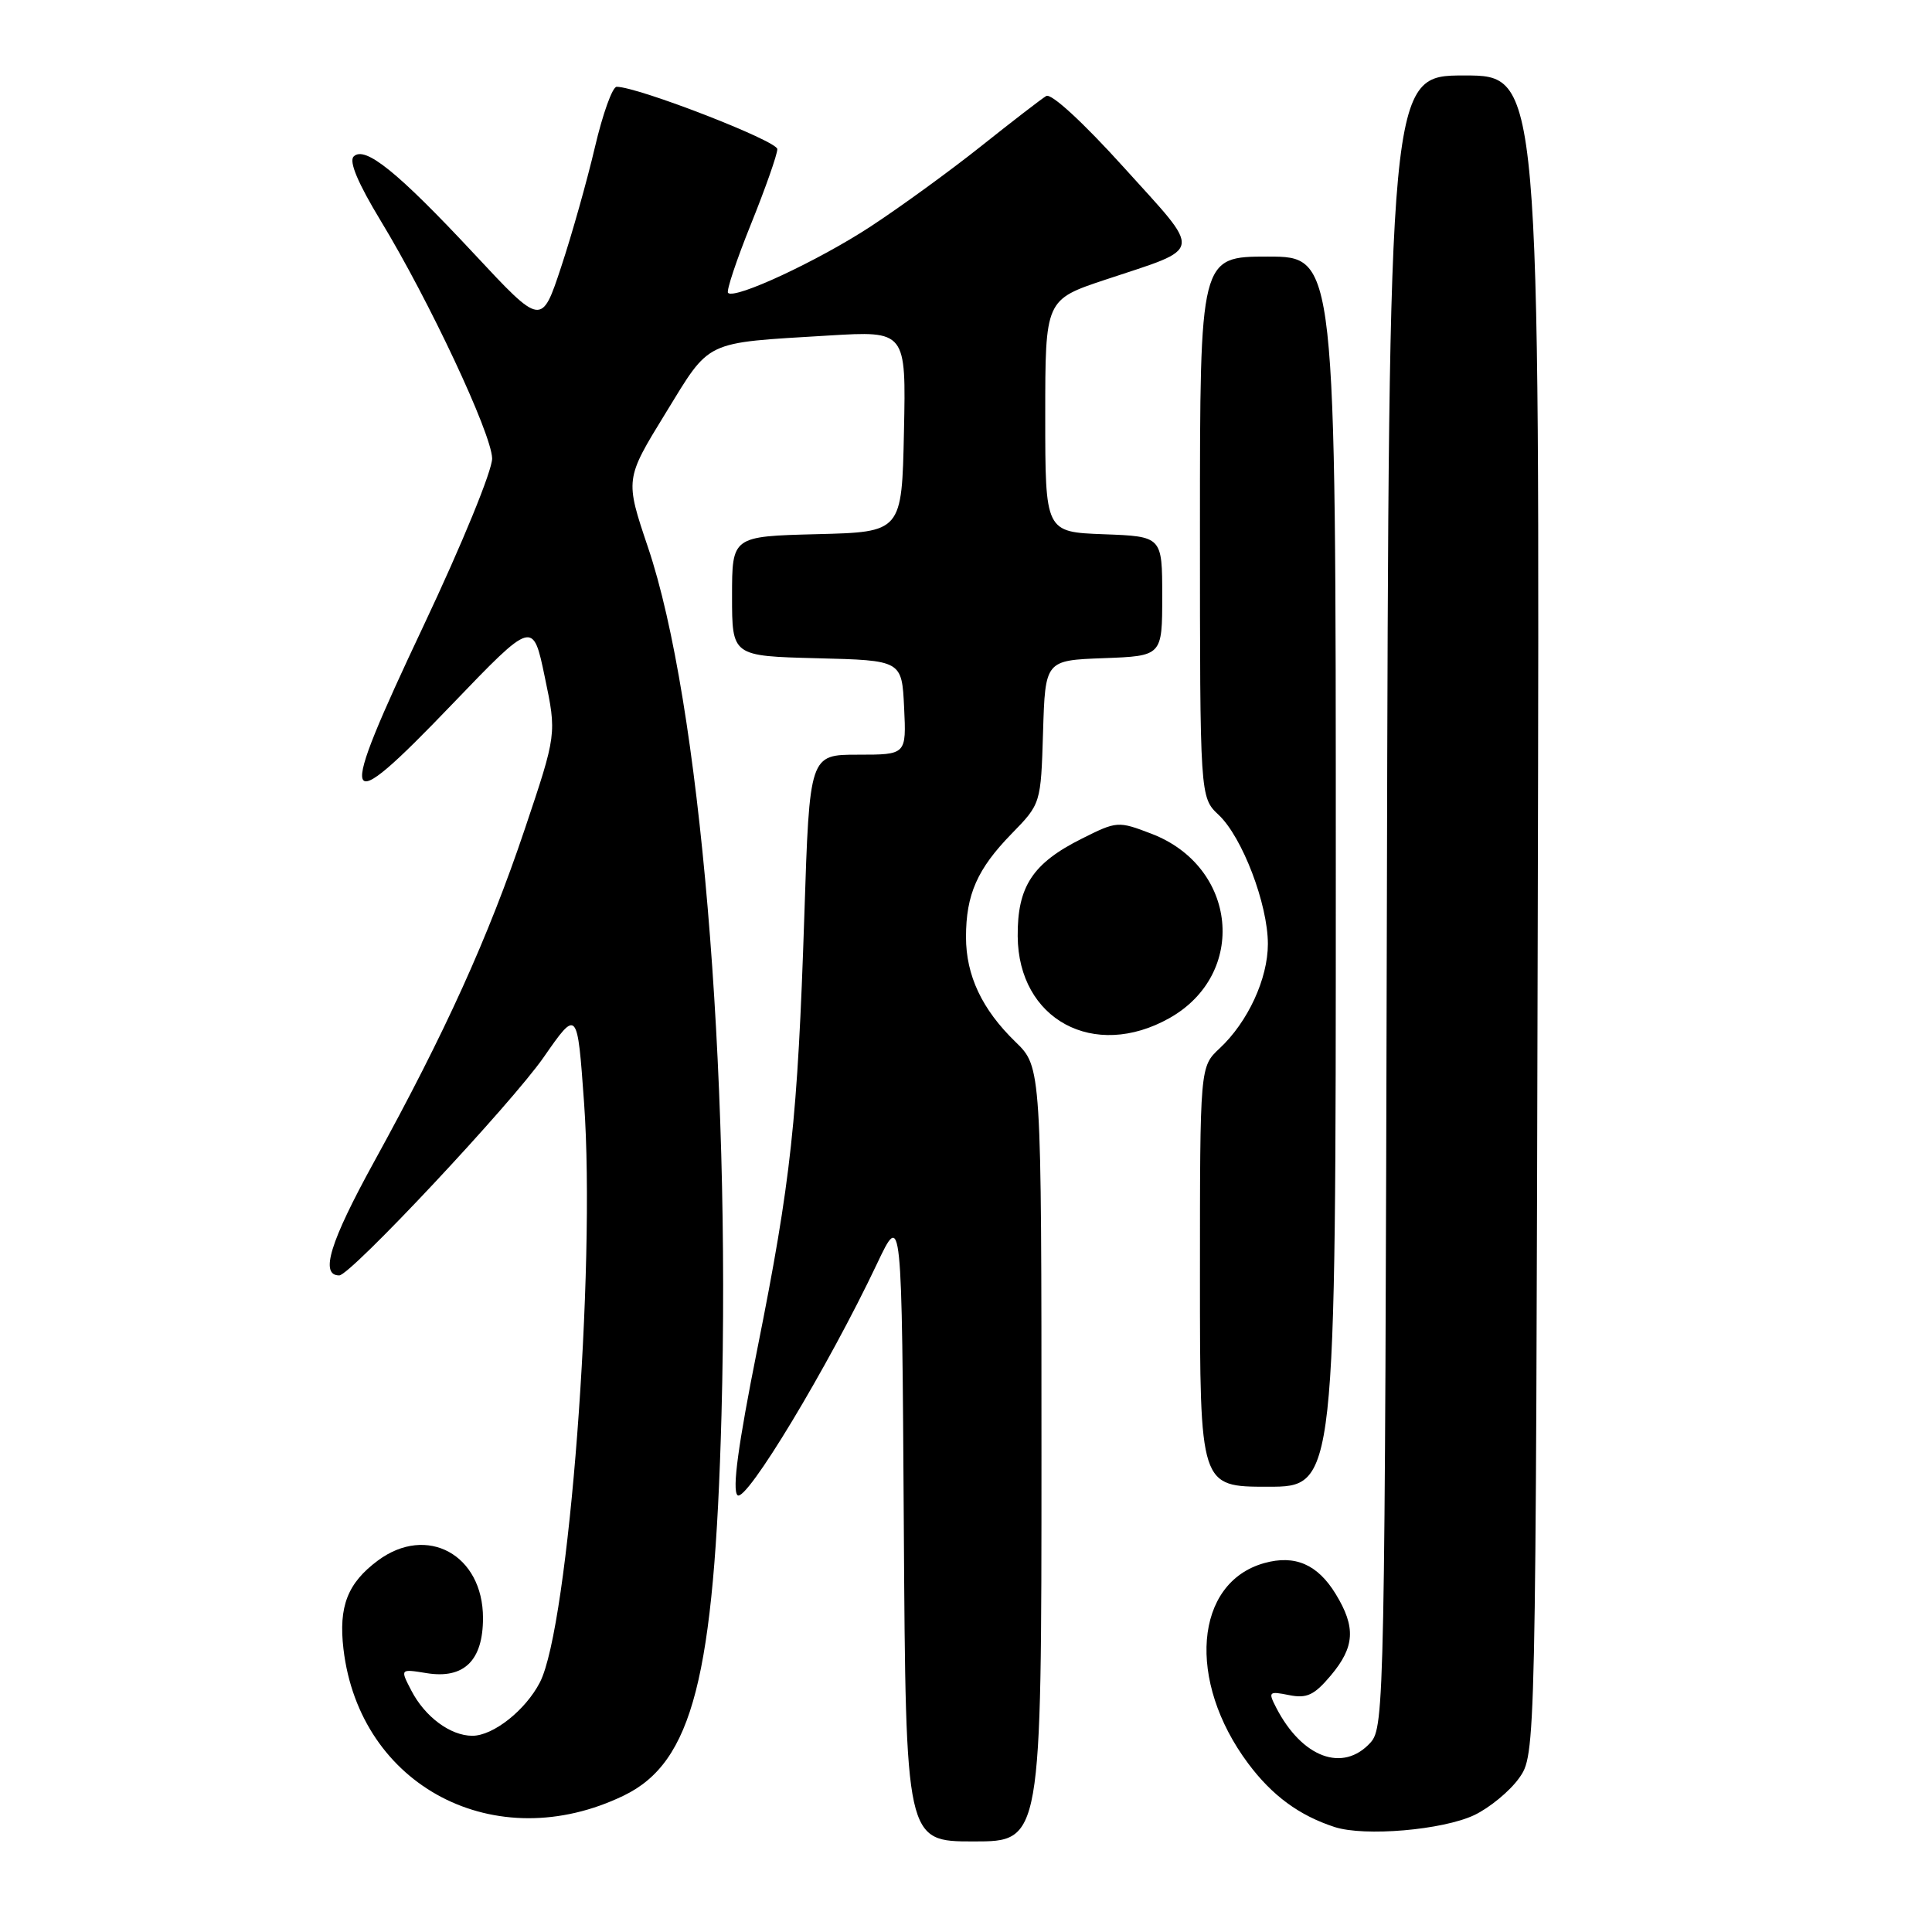 <?xml version="1.0" encoding="UTF-8" standalone="no"?>
<!DOCTYPE svg PUBLIC "-//W3C//DTD SVG 1.1//EN" "http://www.w3.org/Graphics/SVG/1.1/DTD/svg11.dtd" >
<svg xmlns="http://www.w3.org/2000/svg" xmlns:xlink="http://www.w3.org/1999/xlink" version="1.1" viewBox="0 0 256 256">
 <g >
 <path fill="currentColor"
d=" M 138.00 192.70 C 138.00 141.39 138.00 141.39 134.54 138.04 C 130.12 133.75 128.00 129.26 128.00 124.16 C 128.00 118.53 129.50 115.14 134.02 110.50 C 137.92 106.50 137.92 106.50 138.21 97.00 C 138.50 87.50 138.50 87.50 146.25 87.21 C 154.00 86.92 154.00 86.92 154.00 79.00 C 154.00 71.08 154.00 71.08 146.25 70.79 C 138.50 70.50 138.50 70.50 138.50 55.10 C 138.50 39.71 138.50 39.71 146.50 37.05 C 159.61 32.69 159.42 33.81 148.93 22.20 C 143.52 16.21 139.29 12.32 138.63 12.72 C 138.01 13.09 134.12 16.09 130.00 19.37 C 125.88 22.65 119.30 27.43 115.38 30.00 C 108.40 34.57 97.37 39.71 96.47 38.81 C 96.22 38.55 97.59 34.45 99.51 29.69 C 101.43 24.93 103.00 20.46 103.00 19.76 C 103.00 18.67 84.52 11.50 81.71 11.50 C 81.15 11.50 79.86 15.10 78.83 19.50 C 77.80 23.90 75.79 31.04 74.36 35.36 C 71.76 43.22 71.76 43.22 62.83 33.64 C 52.70 22.78 48.34 19.26 46.86 20.74 C 46.21 21.39 47.45 24.31 50.45 29.26 C 56.86 39.82 65.12 57.42 65.21 60.73 C 65.25 62.28 61.24 72.08 56.12 82.92 C 44.48 107.57 44.96 108.90 59.90 93.33 C 70.62 82.17 70.62 82.17 72.19 89.72 C 73.77 97.26 73.77 97.26 69.53 109.88 C 64.70 124.23 59.02 136.76 49.56 153.96 C 43.71 164.60 42.36 169.00 44.95 169.00 C 46.44 169.00 67.74 146.27 72.04 140.09 C 76.50 133.68 76.50 133.68 77.39 146.09 C 78.97 168.08 75.36 215.54 71.54 222.92 C 69.63 226.62 65.35 230.00 62.59 230.00 C 59.69 230.00 56.30 227.49 54.50 224.00 C 53.01 221.13 53.01 221.13 56.53 221.70 C 61.48 222.50 64.00 220.04 64.00 214.40 C 64.00 206.01 56.58 201.95 50.07 206.78 C 46.05 209.77 44.85 212.86 45.51 218.50 C 47.66 236.74 65.66 246.15 82.66 237.92 C 91.77 233.51 94.66 222.24 95.60 187.50 C 96.84 141.34 92.74 92.91 85.87 72.55 C 82.82 63.50 82.82 63.50 88.16 54.80 C 94.22 44.93 93.08 45.48 109.78 44.46 C 120.06 43.84 120.06 43.84 119.78 57.17 C 119.50 70.50 119.50 70.50 108.25 70.78 C 97.00 71.07 97.00 71.07 97.00 79.00 C 97.00 86.93 97.00 86.93 108.25 87.22 C 119.50 87.50 119.50 87.50 119.80 93.75 C 120.10 100.00 120.10 100.00 113.68 100.00 C 107.27 100.00 107.27 100.00 106.58 121.25 C 105.69 148.36 104.82 156.37 100.34 178.79 C 97.81 191.45 97.00 197.40 97.72 198.12 C 98.82 199.22 109.77 181.05 116.20 167.47 C 119.50 160.50 119.50 160.50 119.76 202.25 C 120.02 244.00 120.02 244.00 129.01 244.00 C 138.00 244.00 138.00 244.00 138.00 192.70 Z  M 195.35 240.51 C 197.38 239.54 200.04 237.35 201.27 235.63 C 203.50 232.50 203.50 232.50 203.76 121.25 C 204.03 10.00 204.03 10.00 194.03 10.00 C 184.03 10.00 184.03 10.00 183.77 119.40 C 183.51 225.37 183.44 228.86 181.60 230.90 C 177.95 234.92 172.53 232.91 169.10 226.27 C 168.02 224.17 168.12 224.07 170.81 224.61 C 173.16 225.08 174.14 224.62 176.33 222.02 C 179.52 218.23 179.68 215.62 176.99 211.22 C 174.59 207.28 171.58 205.98 167.51 207.12 C 158.26 209.71 157.22 222.73 165.39 233.67 C 168.58 237.94 172.15 240.56 176.84 242.09 C 180.82 243.38 191.16 242.49 195.35 240.51 Z  M 177.00 115.50 C 177.00 34.00 177.00 34.00 168.00 34.00 C 159.00 34.00 159.00 34.00 159.00 69.83 C 159.00 105.65 159.00 105.65 161.49 107.99 C 164.61 110.93 168.00 119.81 168.00 125.08 C 168.00 129.69 165.35 135.42 161.60 138.92 C 159.00 141.35 159.00 141.35 159.00 169.17 C 159.00 197.00 159.00 197.00 168.00 197.00 C 177.00 197.00 177.00 197.00 177.00 115.50 Z  M 154.95 134.91 C 165.36 129.05 163.97 114.83 152.56 110.47 C 148.15 108.78 147.99 108.80 143.34 111.13 C 136.82 114.39 134.80 117.48 134.85 124.06 C 134.93 135.11 144.96 140.52 154.95 134.91 Z "/>
</g>
</svg>